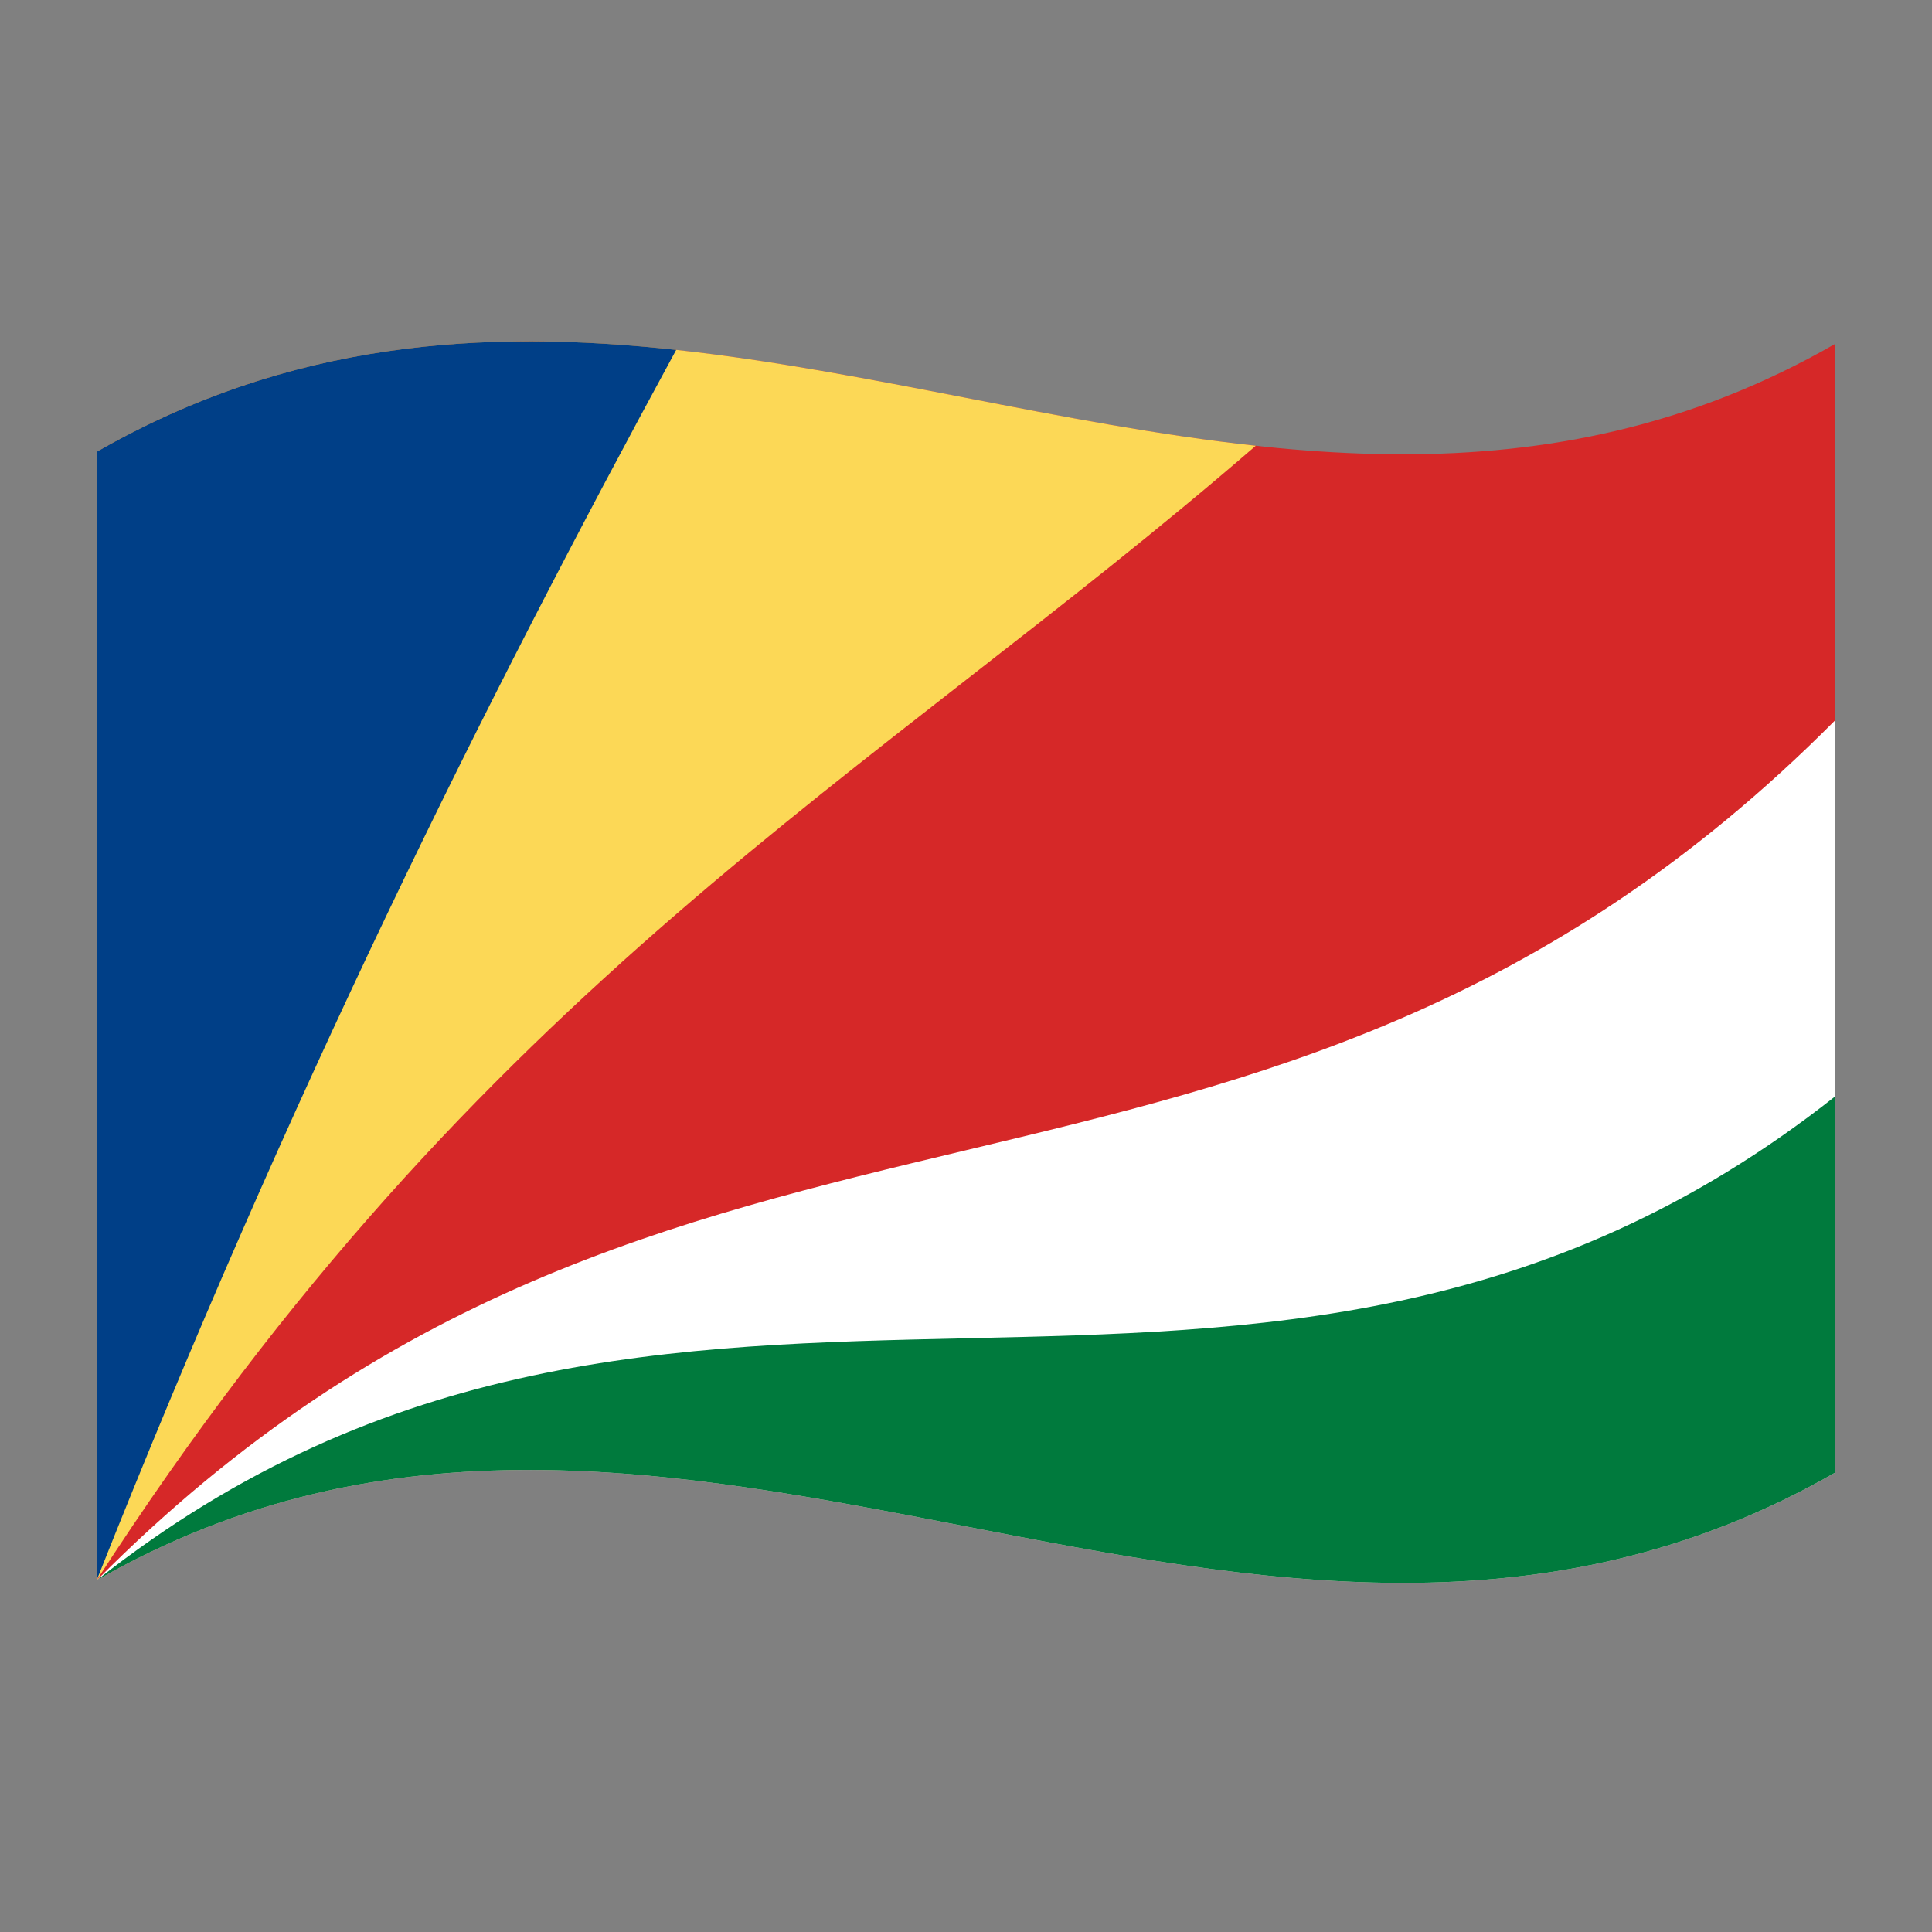 <?xml version="1.0" encoding="utf-8"?>
<!-- Generator: Adobe Illustrator 24.2.0, SVG Export Plug-In . SVG Version: 6.00 Build 0)  -->
<svg version="1.1" id="Layer_1" xmlns="http://www.w3.org/2000/svg" xmlns:xlink="http://www.w3.org/1999/xlink" x="0px" y="0px"
	 viewBox="0 0 1260 1260" style="enable-background:new 0 0 1260 1260;" xml:space="preserve">
<rect x="0" y="0" width="1260" height="1260" fill="#808080" stroke="none"/>
<style type="text/css">
	.st0{fill:#D62828;}
	.st1{fill:#FCD856;}
	.st2{fill:#003F87;}
	.st3{fill:#FFFFFF;}
	.st4{fill:#007A3D;}
</style>
<g>
	<path class="st0" d="M63,294.7v736c378-217.1,756,146.6,1134-70.5v-736C819,441.3,441,77.7,63,294.7z"/>
	<path class="st1" d="M63,294.7v736c252-390,504-522,756-740C567,263.4,315,150,63,294.7z"/>
	<path class="st2" d="M63,294.7v736c126-317.7,252-570.9,378-802.5C315,214.5,189,222.4,63,294.7z"/>
	<path class="st3" d="M1197,960.3V469.6C819,850.2,441,650.1,63,1030.7C441,813.7,819,1177.3,1197,960.3z"/>
	<path class="st4" d="M1197,960.3V714.9c-378,298.8-756,17-1134,315.8C441,813.7,819,1177.3,1197,960.3z"/>
</g>
</svg>
